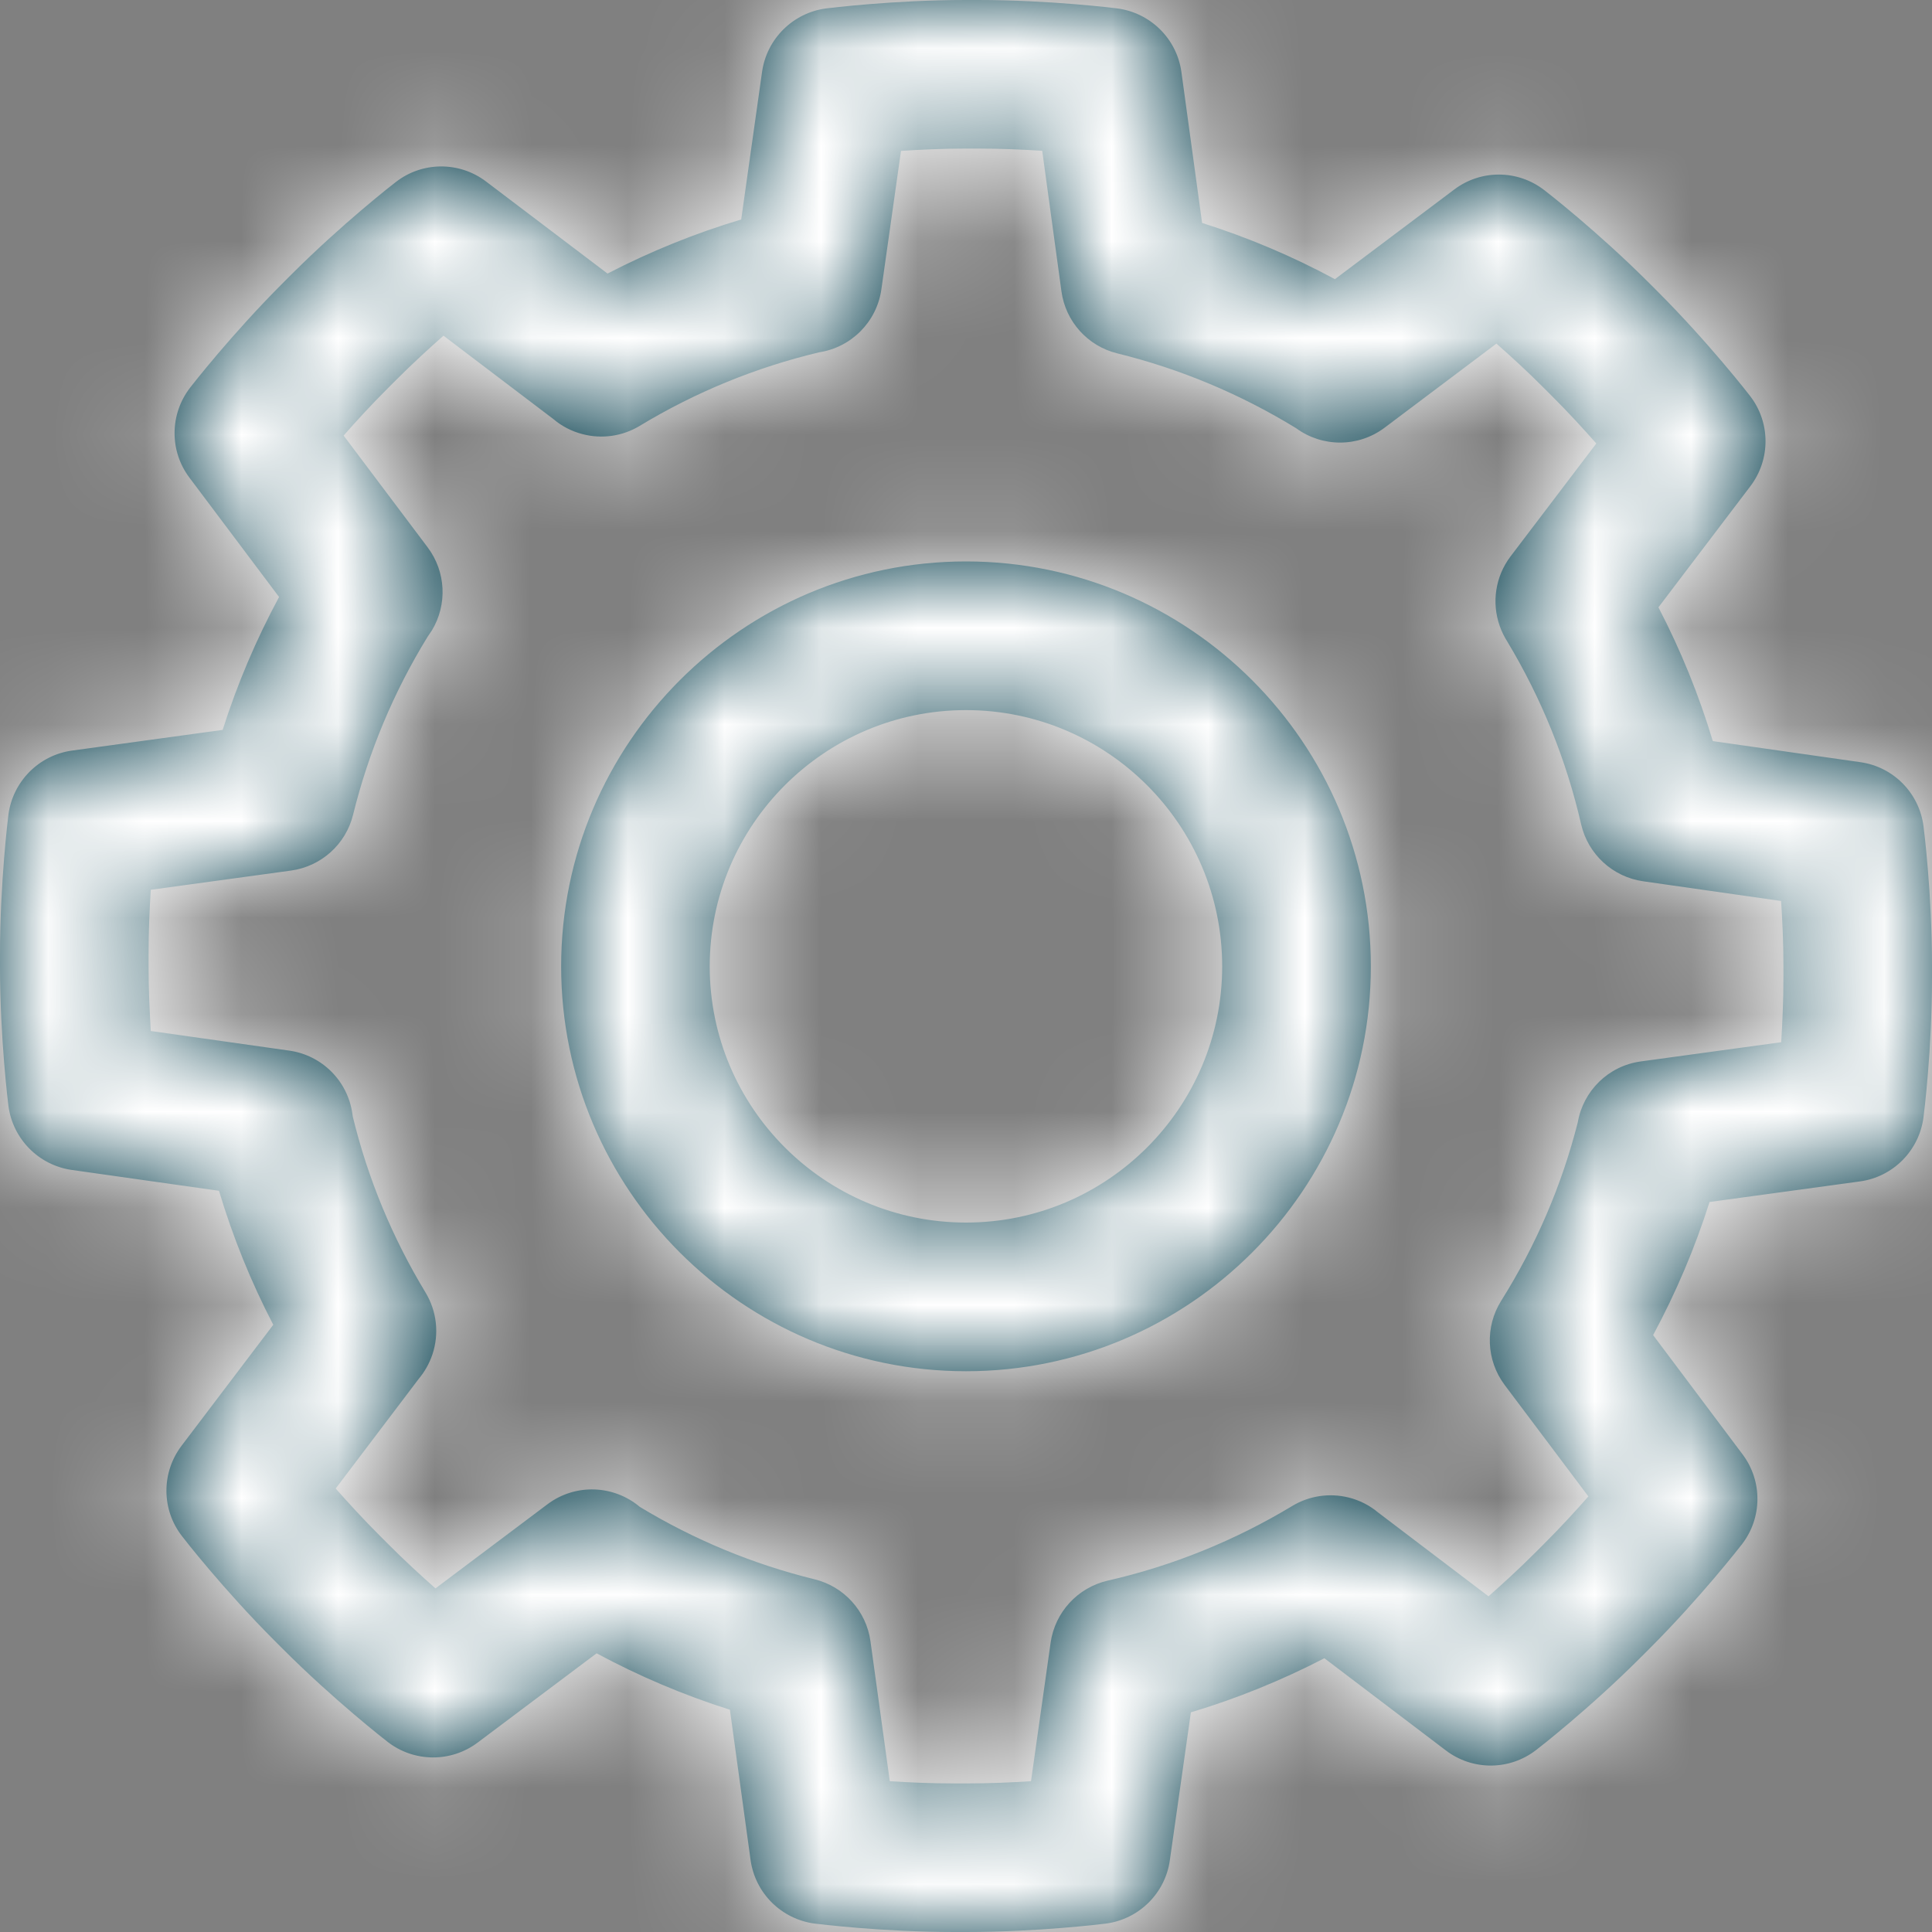 <?xml version="1.0" encoding="UTF-8"?>
<svg width="20px" height="20px" viewBox="0 0 20 20" version="1.1" xmlns="http://www.w3.org/2000/svg" xmlns:xlink="http://www.w3.org/1999/xlink">
    <rect x="0" y="0" width="20" height="20" fill="#808080" stroke="none"/>
    <!-- Generator: sketchtool 49 (51002) - http://www.bohemiancoding.com/sketch -->
    <title>B5DC0B32-0658-4351-89EA-C10A090499E6</title>
    <desc>Created with sketchtool.</desc>
    <defs>
        <path d="M9.211,18.439 C9.408,18.452 9.641,18.462 9.881,18.462 L10,18.462 C10.242,18.462 10.475,18.452 10.673,18.439 L10.876,17.005 C10.921,16.69 11.155,16.435 11.466,16.363 C12.14,16.209 12.783,15.948 13.377,15.59 C13.552,15.484 13.762,15.453 13.96,15.502 C14.073,15.53 14.178,15.583 14.266,15.657 L15.409,16.525 C15.558,16.394 15.729,16.237 15.899,16.067 L15.983,15.983 C16.154,15.812 16.312,15.64 16.443,15.491 L15.576,14.337 C15.385,14.082 15.371,13.736 15.54,13.466 C15.9,12.893 16.167,12.272 16.333,11.619 C16.389,11.293 16.649,11.034 16.985,10.988 L18.439,10.789 C18.451,10.591 18.462,10.359 18.462,10.119 L18.462,10 C18.462,9.758 18.451,9.525 18.438,9.327 L17.01,9.123 C16.695,9.078 16.44,8.844 16.368,8.534 C16.215,7.867 15.958,7.231 15.605,6.644 C15.573,6.593 15.545,6.538 15.525,6.48 C15.439,6.236 15.481,5.966 15.637,5.76 L16.525,4.591 C16.394,4.442 16.237,4.271 16.067,4.101 L15.983,4.017 C15.812,3.845 15.64,3.688 15.491,3.557 L14.334,4.427 C14.06,4.633 13.688,4.631 13.418,4.433 C12.842,4.08 12.22,3.819 11.566,3.658 C11.26,3.583 11.03,3.328 10.988,3.015 L10.789,1.561 C10.591,1.548 10.359,1.538 10.118,1.538 L10,1.538 C9.759,1.538 9.525,1.549 9.327,1.562 L9.124,2.995 C9.076,3.334 8.811,3.596 8.48,3.647 C7.825,3.803 7.2,4.059 6.623,4.408 C6.445,4.516 6.231,4.547 6.03,4.494 C5.917,4.465 5.814,4.411 5.727,4.337 L4.591,3.475 C4.442,3.606 4.271,3.763 4.101,3.933 L4.017,4.017 C3.845,4.188 3.688,4.36 3.557,4.509 L4.427,5.666 C4.616,5.917 4.633,6.257 4.471,6.526 C4.457,6.548 4.442,6.57 4.427,6.591 C4.075,7.163 3.816,7.783 3.655,8.434 C3.58,8.74 3.325,8.969 3.013,9.012 L1.561,9.211 C1.548,9.409 1.538,9.641 1.538,9.882 L1.538,10 C1.538,10.241 1.549,10.474 1.561,10.673 L2.995,10.876 C3.334,10.924 3.601,11.191 3.648,11.531 C3.65,11.54 3.651,11.55 3.652,11.559 C3.808,12.201 4.062,12.813 4.405,13.38 C4.522,13.573 4.548,13.808 4.476,14.022 C4.444,14.117 4.395,14.202 4.333,14.276 L3.475,15.409 C3.606,15.558 3.763,15.729 3.933,15.899 L4.017,15.983 C4.188,16.155 4.36,16.312 4.508,16.443 L5.666,15.573 C5.958,15.353 6.355,15.373 6.623,15.599 C7.186,15.94 7.795,16.192 8.433,16.349 C8.738,16.424 8.968,16.678 9.011,16.99 L9.211,18.439 Z M10,20 L9.881,20 C9.126,20 8.462,19.916 8.435,19.913 C8.09,19.868 7.818,19.599 7.77,19.255 L7.556,17.699 C7.078,17.548 6.617,17.352 6.176,17.115 L4.946,18.038 C4.669,18.247 4.287,18.244 4.013,18.032 C3.991,18.015 3.463,17.605 2.929,17.071 L2.845,16.987 C2.311,16.453 1.901,15.925 1.884,15.902 C1.671,15.628 1.669,15.245 1.879,14.967 L2.829,13.714 C2.598,13.27 2.41,12.805 2.267,12.327 L0.742,12.111 C0.4,12.062 0.132,11.79 0.087,11.447 C0.084,11.419 0,10.755 0,10 L0,9.882 C0,9.126 0.084,8.462 0.087,8.435 C0.132,8.09 0.402,7.817 0.746,7.77 L2.305,7.556 C2.456,7.08 2.652,6.62 2.889,6.18 L1.962,4.946 C1.753,4.669 1.756,4.288 1.968,4.013 C1.985,3.991 2.395,3.463 2.929,2.929 L3.013,2.845 C3.547,2.311 4.075,1.901 4.098,1.884 C4.372,1.671 4.756,1.669 5.033,1.88 L6.289,2.832 C6.732,2.603 7.195,2.415 7.673,2.272 L7.889,0.743 C7.938,0.4 8.21,0.132 8.553,0.087 C8.581,0.084 9.245,0 10,0 L10.118,0 C10.874,0 11.538,0.084 11.565,0.087 C11.91,0.132 12.183,0.402 12.23,0.746 L12.444,2.308 C12.919,2.458 13.379,2.653 13.819,2.89 L15.054,1.962 C15.331,1.753 15.712,1.756 15.986,1.968 C16.009,1.985 16.537,2.395 17.071,2.929 L17.155,3.013 C17.689,3.547 18.099,4.076 18.116,4.098 C18.329,4.373 18.33,4.756 18.12,5.033 L17.168,6.287 C17.399,6.731 17.587,7.194 17.731,7.672 L19.258,7.89 C19.601,7.938 19.868,8.21 19.912,8.553 C19.916,8.581 20,9.245 20,10 L20,10.119 C20,10.874 19.916,11.538 19.912,11.565 C19.868,11.91 19.598,12.183 19.254,12.23 L17.697,12.443 C17.546,12.919 17.35,13.38 17.113,13.821 L18.038,15.054 C18.247,15.331 18.244,15.713 18.032,15.987 C18.015,16.009 17.605,16.537 17.071,17.071 L16.987,17.155 C16.453,17.689 15.925,18.099 15.902,18.116 C15.627,18.329 15.244,18.331 14.967,18.12 L13.71,17.166 C13.267,17.395 12.805,17.583 12.328,17.726 L12.11,19.258 C12.062,19.6 11.79,19.868 11.447,19.913 C11.419,19.916 10.755,20 10,20 L10,20 Z M10,7.351 C8.537,7.351 7.347,8.541 7.347,10.004 C7.347,11.466 8.537,12.656 10,12.656 C11.463,12.656 12.652,11.466 12.652,10.004 C12.652,8.541 11.463,7.351 10,7.351 L10,7.351 Z M10,14.195 C7.689,14.195 5.809,12.315 5.809,10.004 C5.809,7.693 7.689,5.812 10,5.812 C12.311,5.812 14.191,7.693 14.191,10.004 C14.191,12.315 12.311,14.195 10,14.195 L10,14.195 Z" id="path-1"></path>
    </defs>
    <g id="Page-1" stroke="none" stroke-width="1" fill="none" fill-rule="evenodd">
        <g id="DSS-Mobile-nav-modal" transform="translate(-36, -450)">
            <g id="navigation">
                <g id="icon-/-gear" transform="translate(36, 450)">
                    <g id="colour-/-green---1">
                        <mask id="mask-2" fill="white">
                            <use xlink:href="#path-1"></use>
                        </mask>
                        <use id="Mask" fill="#003948" xlink:href="#path-1"></use>
                        <g id="colour-/-white" fill="#003948" mask="url(#mask-2)">
                            <rect id="Rectangle" fill="#FFFFFF" x="0" y="0" width="20" height="20"></rect>
                        </g>
                    </g>
                </g>
            </g>
        </g>
    </g>
</svg>